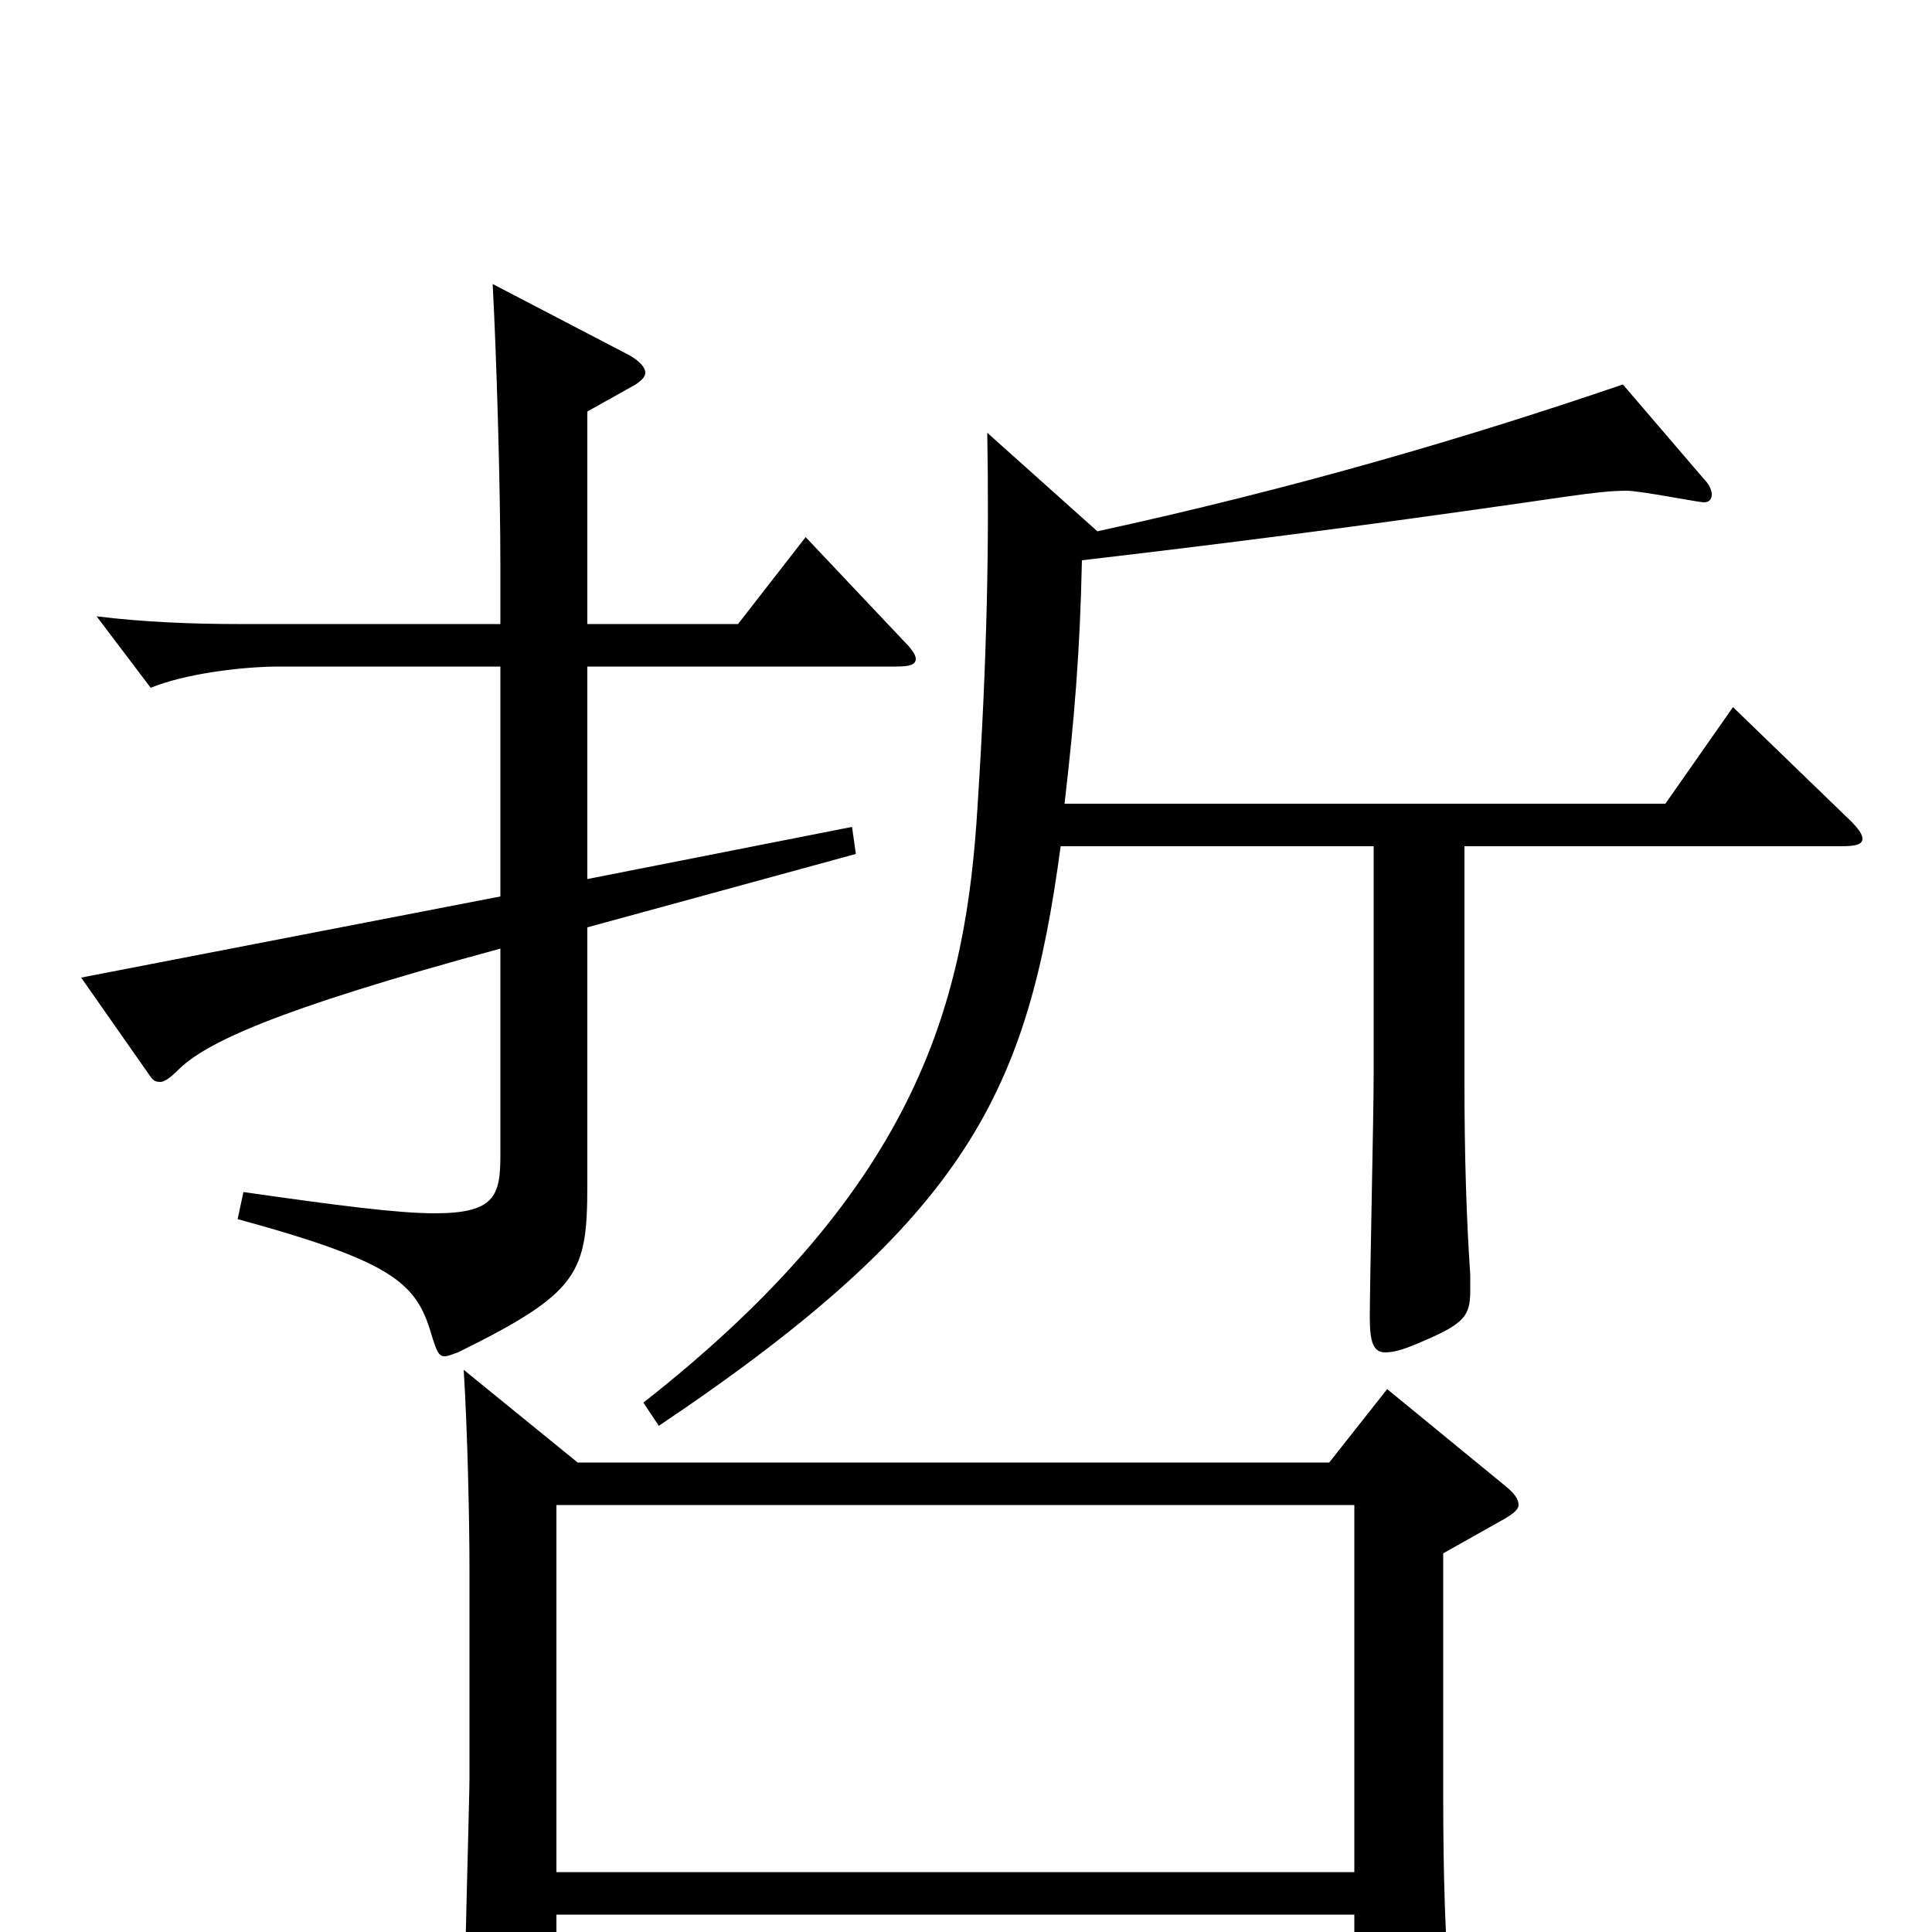 <svg xmlns="http://www.w3.org/2000/svg" viewBox="0 -1000 1000 1000">
	<path fill="#000000" d="M718 -281L688 -243H299L240 -291C242 -260 243 -212 243 -188V-79C243 -71 240 35 240 57C240 72 242 78 249 78C253 78 260 76 269 72C286 65 288 59 288 47V-9H701V64C701 72 702 77 708 77C711 77 717 75 727 71C747 63 752 59 752 46C752 44 751 41 751 37C748 7 747 -30 747 -71V-196L779 -214C784 -217 786 -219 786 -221C786 -224 784 -227 779 -231ZM288 -31V-221H701V-31ZM417 -722L382 -677H304V-787L329 -801C332 -803 334 -805 334 -807C334 -810 331 -813 326 -816L255 -853C257 -816 259 -748 259 -707V-677H123C100 -677 74 -678 50 -681L78 -644C95 -651 124 -655 145 -655H259V-536L42 -494L77 -444C79 -441 80 -440 83 -440C85 -440 88 -442 92 -446C106 -460 141 -477 259 -509V-402C259 -381 256 -372 225 -372C206 -372 175 -376 126 -383L123 -369C207 -346 216 -335 224 -307C226 -301 227 -298 230 -298C232 -298 234 -299 237 -300C300 -331 304 -341 304 -387V-520L443 -558L441 -572L304 -545V-655H464C471 -655 474 -656 474 -659C474 -661 472 -664 468 -668ZM897 -634L862 -584H551C556 -627 559 -662 560 -710C663 -722 742 -733 811 -743C825 -745 834 -746 842 -746C849 -746 879 -740 882 -740C885 -740 886 -742 886 -744C886 -746 885 -749 882 -752L840 -801C758 -773 669 -747 568 -725L511 -776C512 -719 511 -661 506 -583C500 -484 477 -387 333 -274L341 -262C502 -370 532 -436 549 -562H711V-443C711 -423 709 -336 709 -318C709 -305 711 -300 717 -300C722 -300 728 -302 737 -306C758 -315 761 -319 761 -332V-340C759 -370 758 -401 758 -441V-562H953C961 -562 964 -563 964 -566C964 -568 962 -571 958 -575Z"/>
</svg>